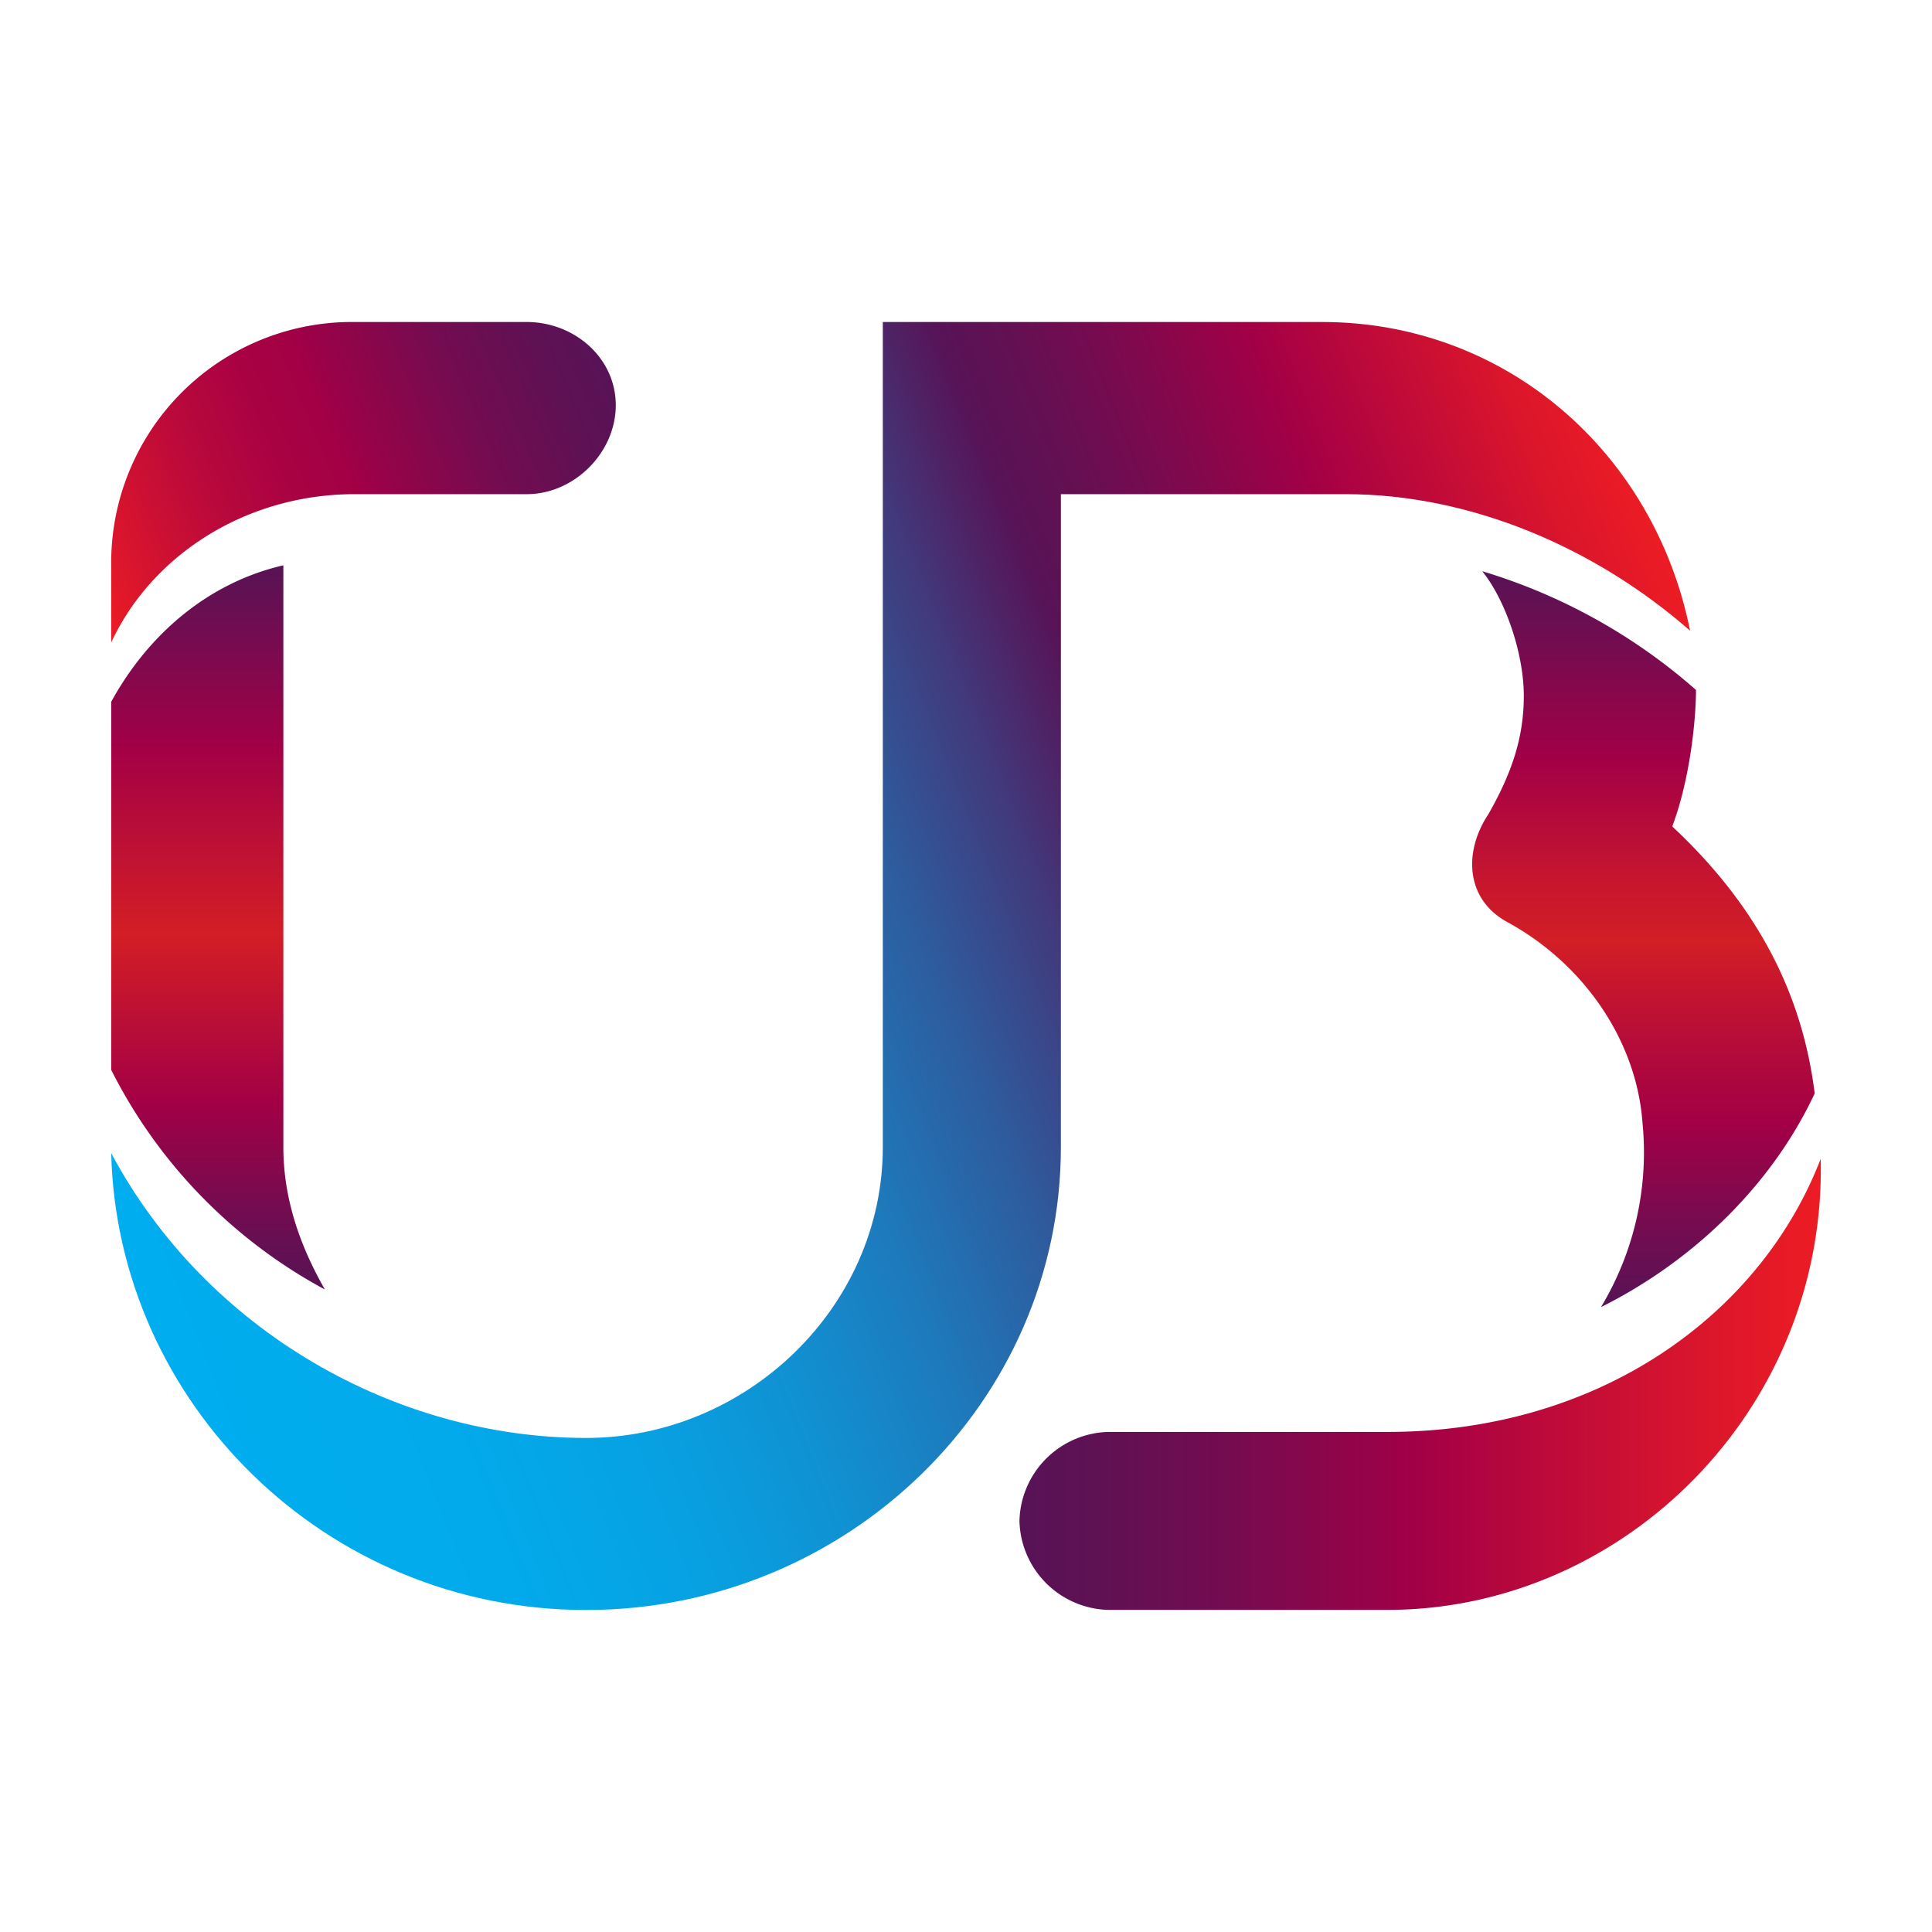<svg xmlns="http://www.w3.org/2000/svg" width="18" height="18" version="1" viewBox="0 0 18 18"><linearGradient id="a" x1="2.032" x2="2.032" y1="5.267" y2="12.014" gradientUnits="userSpaceOnUse"><stop offset="0" stop-color="#571356"/><stop offset=".252" stop-color="#a30046"/><stop offset=".334" stop-color="#b30a3b"/><stop offset=".509" stop-color="#d31e25"/><stop offset=".742" stop-color="#a30046"/><stop offset=".762" stop-color="#9c0247"/><stop offset=".921" stop-color="#6a0e52"/><stop offset="1" stop-color="#571356"/></linearGradient><path fill="url(#a)" d="M3.027 12.014c-.221-.387-.387-.829-.387-1.327v-5.42c-.719.166-1.272.664-1.604 1.272v3.429a4.754 4.754 0 0 0 1.991 2.046"/><linearGradient id="b" x1=".696" x2="5.525" y1="5.188" y2="3.128" gradientUnits="userSpaceOnUse"><stop offset="0" stop-color="#ec1c24"/><stop offset=".099" stop-color="#d7142e"/><stop offset=".26" stop-color="#ba093b"/><stop offset=".4" stop-color="#a90243"/><stop offset=".503" stop-color="#a30046"/><stop offset=".568" stop-color="#950349"/><stop offset=".75" stop-color="#730c50"/><stop offset=".9" stop-color="#5f1154"/><stop offset="1" stop-color="#571356"/></linearGradient><path fill="url(#b)" d="M3.304 4.604h1.604c.442 0 .829-.387.829-.829S5.35 3 4.907 3H3.304a2.243 2.243 0 0 0-2.268 2.267v.719c.387-.829 1.272-1.382 2.268-1.382"/><linearGradient id="c" x1="1.044" x2="15.719" y1="11.48" y2="5.64" gradientUnits="userSpaceOnUse"><stop offset="0" stop-color="#00adee"/><stop offset=".143" stop-color="#02aaeb"/><stop offset=".247" stop-color="#07a1e2"/><stop offset=".34" stop-color="#1091d2"/><stop offset=".425" stop-color="#1d7abc"/><stop offset=".506" stop-color="#2d5d9f"/><stop offset=".582" stop-color="#413a7c"/><stop offset=".65" stop-color="#571356"/><stop offset=".691" stop-color="#641053"/><stop offset=".765" stop-color="#85074c"/><stop offset=".822" stop-color="#a30046"/><stop offset=".841" stop-color="#ac0342"/><stop offset=".947" stop-color="#da152c"/><stop offset="1" stop-color="#ec1c24"/></linearGradient><path fill="url(#c)" d="M15.746 5.876C15.414 4.217 14.032 3 12.317 3H8.225v7.687c0 1.493-1.272 2.71-2.765 2.71-1.77 0-3.539-.995-4.424-2.654C1.092 13.065 3.027 15 5.46 15s4.424-1.935 4.424-4.313V4.604h2.654c1.162 0 2.323.497 3.208 1.272"/><linearGradient id="d" x1="15.312" x2="15.312" y1="5.323" y2="12.18" gradientUnits="userSpaceOnUse"><stop offset="0" stop-color="#571356"/><stop offset=".258" stop-color="#a30046"/><stop offset=".413" stop-color="#c5152f"/><stop offset=".503" stop-color="#d31e25"/><stop offset=".641" stop-color="#b50c39"/><stop offset=".749" stop-color="#a30046"/><stop offset=".906" stop-color="#700d51"/><stop offset="1" stop-color="#571356"/></linearGradient><path fill="url(#d)" d="M15.58 7.7c.166-.442.221-.995.221-1.272a5.336 5.336 0 0 0-1.991-1.106c.221.276.387.774.387 1.161s-.111.719-.332 1.106c-.221.332-.221.774.166.995.719.387 1.217 1.106 1.272 1.88a2.794 2.794 0 0 1-.387 1.714c.885-.442 1.604-1.161 1.991-1.991-.11-.883-.497-1.712-1.327-2.487"/><linearGradient id="e" x1="9.497" x2="16.964" y1="12.899" y2="12.899" gradientUnits="userSpaceOnUse"><stop offset="0" stop-color="#571356"/><stop offset=".1" stop-color="#5f1154"/><stop offset=".25" stop-color="#730c50"/><stop offset=".432" stop-color="#950349"/><stop offset=".497" stop-color="#a30046"/><stop offset=".577" stop-color="#b00540"/><stop offset=".857" stop-color="#db162c"/><stop offset="1" stop-color="#ec1c24"/></linearGradient><path fill="url(#e)" d="M12.926 13.341h-2.599a.85.85 0 0 0-.829.829.85.85 0 0 0 .829.829h2.599c2.212 0 4.092-1.88 4.037-4.203-.553 1.439-2.047 2.545-4.037 2.545"/></svg>